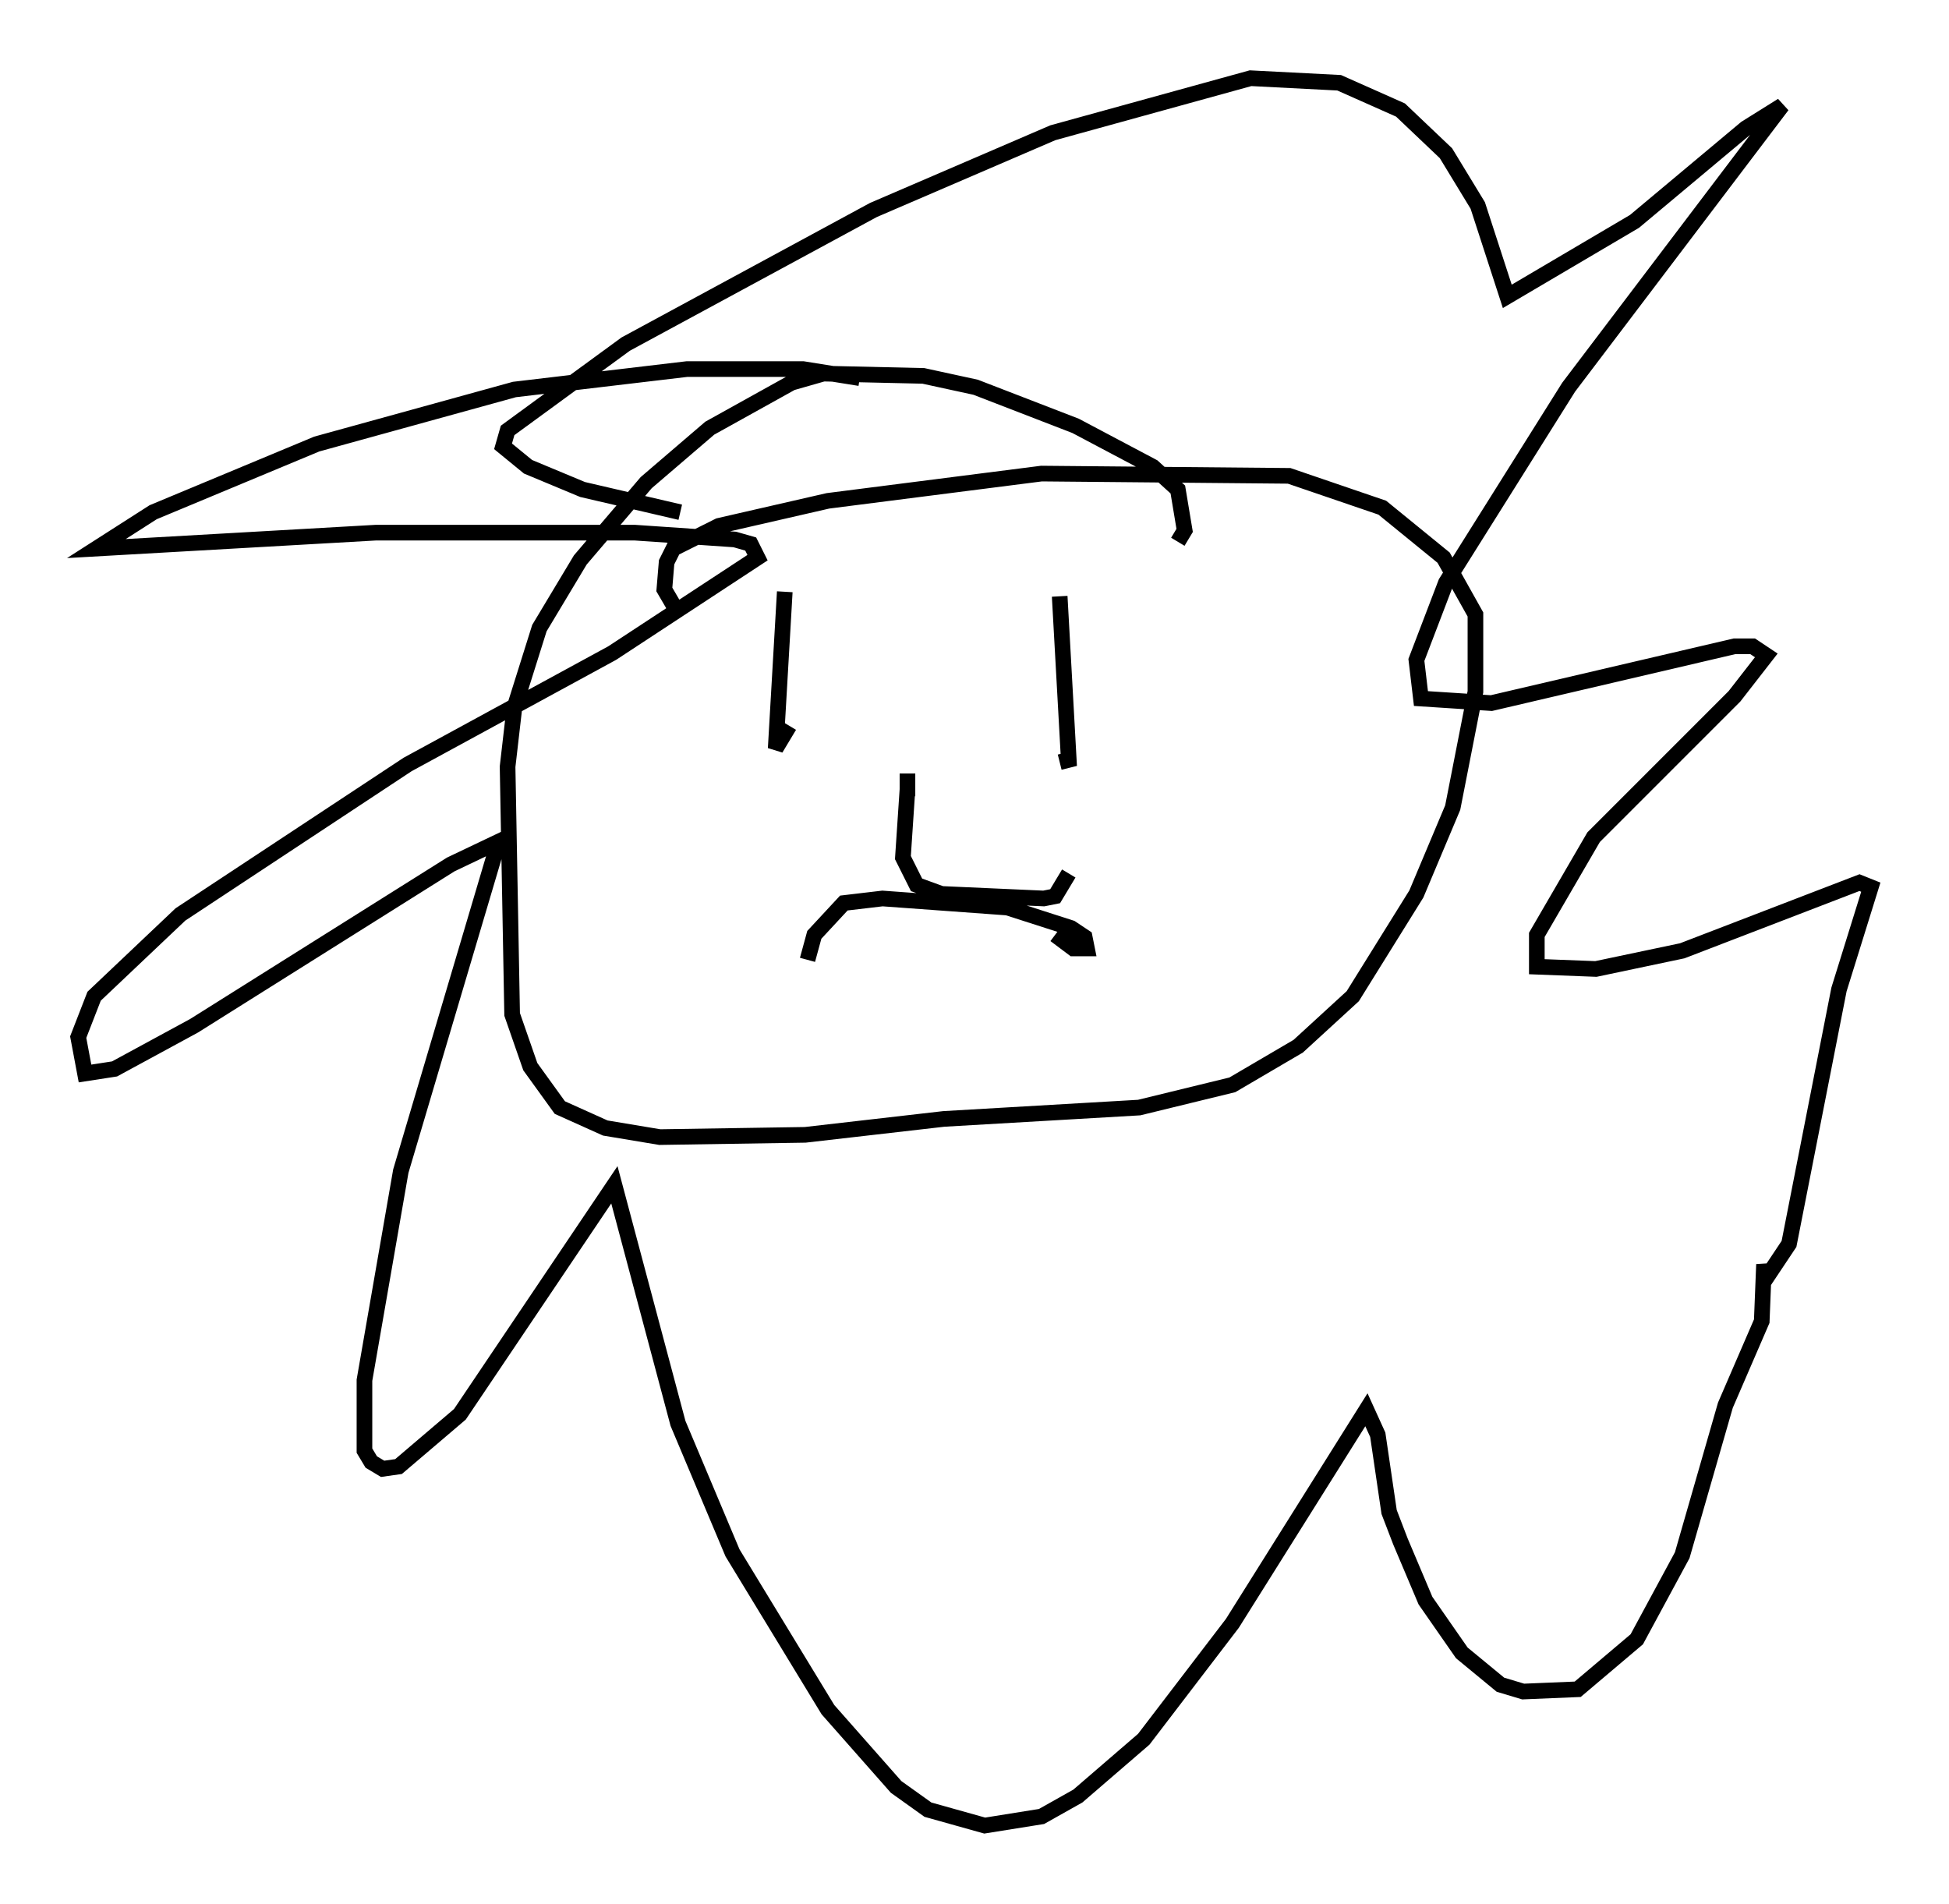 <?xml version="1.0" encoding="utf-8" ?>
<svg baseProfile="full" height="121.698" version="1.1" width="124.603" xmlns="http://www.w3.org/2000/svg" xmlns:ev="http://www.w3.org/2001/xml-events" xmlns:xlink="http://www.w3.org/1999/xlink"><defs /><rect fill="white" height="121.698" width="124.603" x="0" y="0" /><path d="M58.888, 25.771 m-3.922, -1.598 l-3.631, -0.581 -7.408, 0.0 l-11.039, 1.307 -12.637, 3.486 l-10.458, 4.358 -3.631, 2.324 l17.866, -1.017 16.559, 0.0 l6.391, 0.436 1.017, 0.291 l0.436, 0.872 -9.296, 6.101 l-13.073, 7.117 -14.525, 9.587 l-5.52, 5.229 -1.017, 2.615 l0.436, 2.324 1.888, -0.291 l5.084, -2.76 16.413, -10.313 l3.05, -1.453 -6.246, 21.061 l-2.324, 13.363 0.0, 4.503 l0.436, 0.726 0.726, 0.436 l1.017, -0.145 3.922, -3.341 l9.877, -14.67 4.067, 15.251 l3.486, 8.279 6.101, 10.022 l4.358, 4.939 2.034, 1.453 l3.631, 1.017 3.631, -0.581 l2.324, -1.307 4.212, -3.631 l5.665, -7.408 8.57, -13.654 l0.726, 1.598 0.726, 4.939 l0.726, 1.888 1.598, 3.777 l2.324, 3.341 2.469, 2.034 l1.453, 0.436 3.486, -0.145 l3.777, -3.196 2.905, -5.374 l2.76, -9.587 2.324, -5.374 l0.145, -3.631 0.145, 0.872 l1.453, -2.179 3.196, -16.268 l2.034, -6.536 -0.726, -0.291 l-11.33, 4.358 -5.52, 1.162 l-3.777, -0.145 0.0, -2.034 l3.631, -6.246 9.006, -9.006 l2.034, -2.615 -0.872, -0.581 l-1.162, 0.0 -15.542, 3.631 l-4.503, -0.291 -0.291, -2.469 l1.888, -4.939 7.844, -12.492 l13.654, -18.011 -2.324, 1.453 l-7.117, 5.955 -8.134, 4.793 l-1.888, -5.81 -2.034, -3.341 l-2.905, -2.76 -3.922, -1.743 l-5.665, -0.291 -12.637, 3.486 l-11.475, 4.939 -15.832, 8.57 l-7.553, 5.52 -0.291, 1.017 l1.598, 1.307 3.486, 1.453 l6.246, 1.453 m31.81, 1.888 l0.436, -0.726 -0.436, -2.615 l-1.598, -1.453 -4.939, -2.615 l-6.391, -2.469 -3.341, -0.726 l-6.391, -0.145 -2.034, 0.581 l-5.229, 2.905 -4.067, 3.486 l-4.212, 4.939 -2.615, 4.358 l-1.598, 5.084 -0.436, 3.777 l0.291, 15.832 1.162, 3.341 l1.888, 2.615 2.905, 1.307 l3.486, 0.581 9.296, -0.145 l8.86, -1.017 12.492, -0.726 l5.955, -1.453 4.212, -2.469 l3.486, -3.196 4.067, -6.536 l2.324, -5.52 1.453, -7.408 l0.0, -4.939 -2.034, -3.631 l-3.922, -3.196 -5.955, -2.034 l-15.832, -0.145 -13.654, 1.743 l-6.972, 1.598 -2.905, 1.453 l-0.436, 0.872 -0.145, 1.743 l1.017, 1.743 m6.682, -1.598 l-0.581, 10.022 0.872, -1.453 m17.285, -8.279 l0.581, 10.458 -0.581, 0.145 m-16.123, 12.637 l0.436, -1.598 1.888, -2.034 l2.469, -0.291 7.989, 0.581 l4.067, 1.307 0.872, 0.581 l0.145, 0.726 -0.872, 0.0 l-1.162, -0.872 m-9.441, -10.313 l0.0, 1.453 m0.0, -0.436 l-0.291, 4.358 0.872, 1.743 l1.598, 0.581 6.536, 0.291 l0.726, -0.145 0.872, -1.453 " fill="none" stroke="black" stroke-width="1" /></svg>